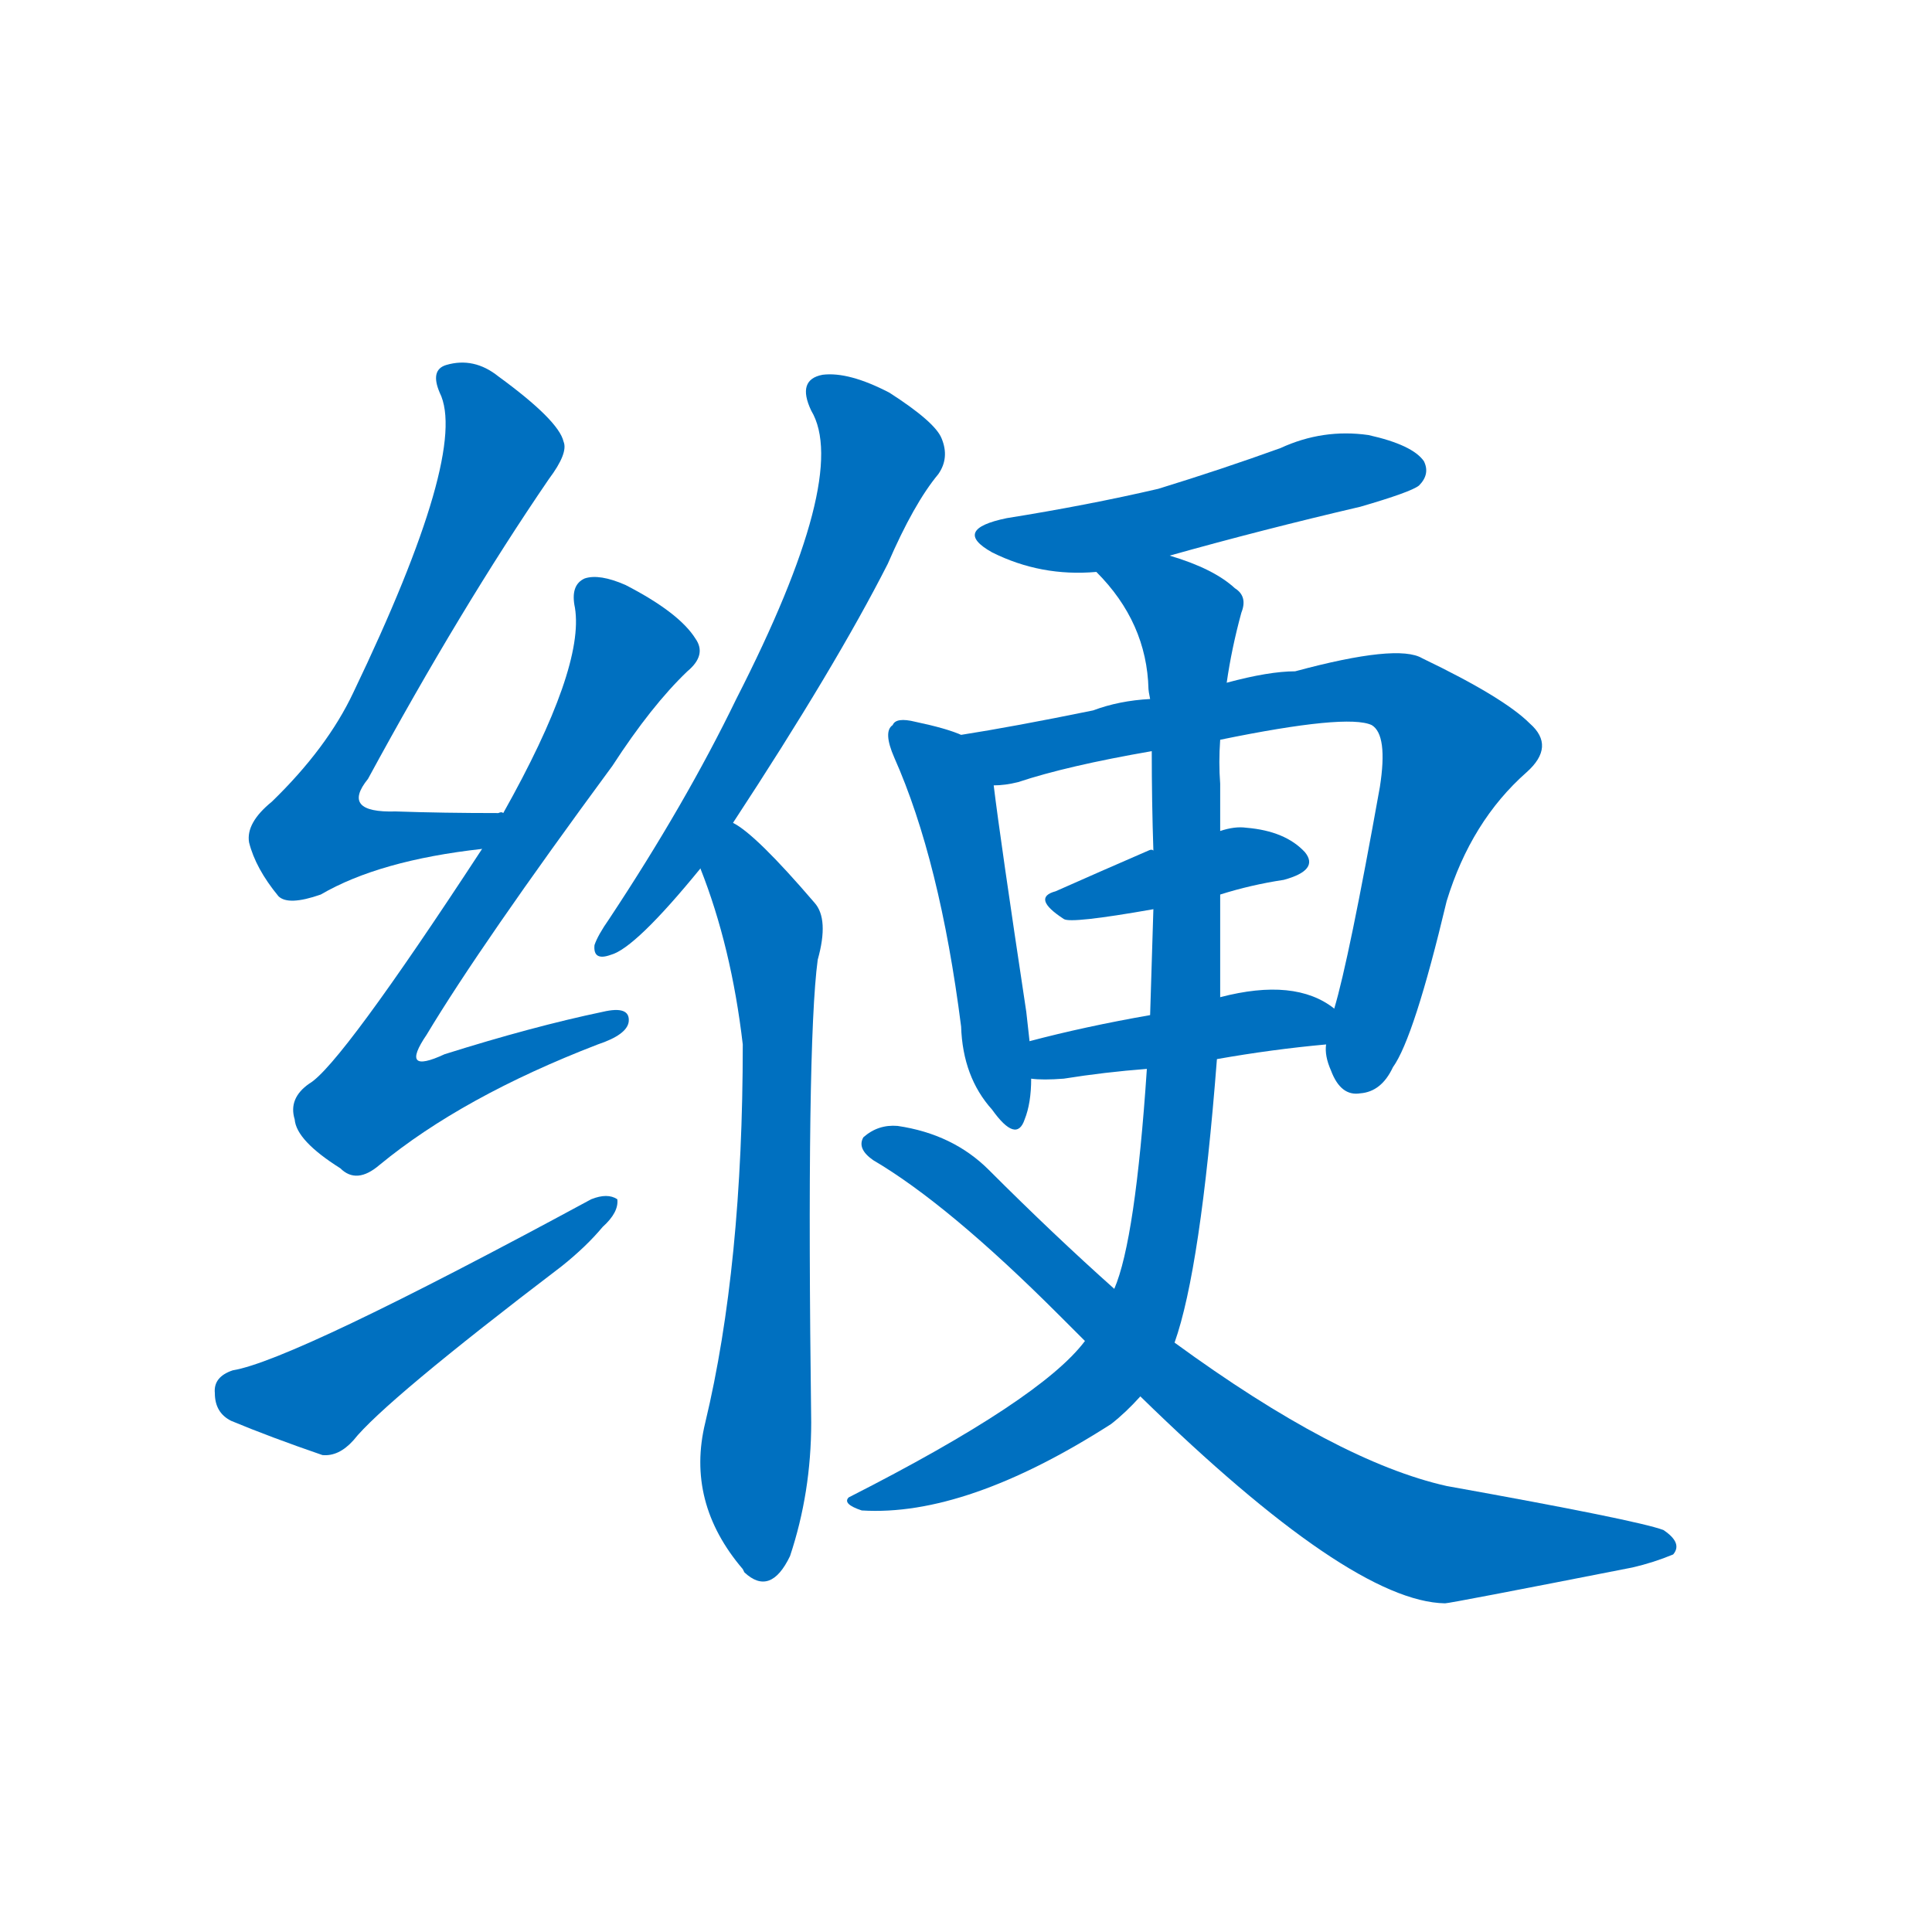 <svg width='83' height='83' >
                                <g transform="translate(3, 70) scale(0.07, -0.07)">
                                    <!-- 先将完整的字以灰色字体绘制完成，层级位于下面 -->
                                                                        <path d="M 266 501 Q 265 502 263 501 Q 229 501 200 502 Q 166 501 183 522 Q 240 627 294 706 Q 306 722 303 729 Q 300 742 263 769 Q 248 781 231 776 Q 221 773 227 759 Q 245 723 174 575 Q 158 541 124 508 Q 108 495 110 483 Q 114 467 128 450 Q 134 444 154 451 Q 190 472 253 479 C 283 483 296 501 266 501 Z" style="fill: #0070C0;"></path>
                                                                        <path d="M 253 479 Q 166 346 147 335 Q 134 326 138 313 Q 139 300 166 283 Q 176 273 190 285 Q 241 327 324 359 Q 342 365 343 373 Q 344 383 327 379 Q 284 370 230 353 Q 202 340 219 365 Q 252 420 333 530 Q 357 567 379 588 Q 391 598 384 608 Q 374 624 341 641 Q 325 648 316 645 Q 307 641 310 627 Q 316 590 266 501 L 253 479 Z" style="fill: #0070C0;"></path>
                                                                        <path d="M 100 159 Q 88 155 89 145 Q 89 133 99 128 Q 123 118 155 107 Q 165 106 174 116 Q 193 140 302 223 Q 317 235 327 247 Q 337 256 336 264 Q 330 268 320 264 Q 137 165 100 159 Z" style="fill: #0070C0;"></path>
                                                                        <path d="M 407 495 Q 470 591 502 654 Q 518 691 533 709 Q 540 719 535 731 Q 531 741 503 759 Q 478 772 462 770 Q 446 767 455 748 Q 479 708 409 571 Q 378 507 331 436 Q 324 426 322 420 Q 321 410 332 414 Q 347 418 387 467 L 407 495 Z" style="fill: #0070C0;"></path>
                                                                        <path d="M 387 467 Q 406 419 413 359 Q 413 223 390 127 Q 378 78 413 37 L 414 35 Q 430 20 442 45 Q 455 84 455 127 Q 452 359 459 411 Q 466 436 457 446 Q 421 488 407 495 C 383 513 377 495 387 467 Z" style="fill: #0070C0;"></path>
                                                                        <path d="M 675 659 Q 732 675 792 689 Q 823 698 828 702 Q 835 709 831 717 Q 824 727 797 733 Q 769 737 743 725 Q 707 712 668 700 Q 625 690 575 682 Q 541 675 566 661 Q 596 646 630 649 L 675 659 Z" style="fill: #0070C0;"></path>
                                                                        <path d="M 547 549 Q 538 553 519 557 Q 507 560 505 555 Q 499 551 506 535 Q 534 472 547 370 Q 548 339 566 319 Q 581 298 586 313 Q 590 323 590 338 L 589 361 Q 588 370 587 379 Q 571 485 567 518 C 564 543 564 543 547 549 Z" style="fill: #0070C0;"></path>
                                                                        <path d="M 771 359 Q 770 352 774 343 Q 780 327 792 329 Q 805 330 812 345 Q 825 363 845 447 Q 860 496 894 526 Q 912 542 896 556 Q 880 572 830 596 Q 815 605 752 588 Q 736 588 710 581 L 663 571 Q 644 570 628 564 Q 579 554 547 549 C 517 544 537 513 567 518 Q 574 518 582 520 Q 612 530 664 539 L 706 546 Q 784 562 799 555 Q 809 549 804 517 Q 785 411 776 381 L 771 359 Z" style="fill: #0070C0;"></path>
                                                                        <path d="M 665 478 Q 664 479 662 478 Q 632 465 605 453 Q 590 449 610 436 Q 614 433 665 442 L 706 451 Q 725 457 745 460 Q 767 466 758 477 Q 746 490 722 492 Q 715 493 706 490 C 677 482 670 479 665 478 Z" style="fill: #0070C0;"></path>
                                                                        <path d="M 704 350 Q 738 356 771 359 C 801 362 801 364 776 381 Q 752 400 706 388 L 663 377 Q 623 370 589 361 C 560 353 560 340 590 338 Q 597 337 610 338 Q 635 342 661 344 L 704 350 Z" style="fill: #0070C0;"></path>
                                                                        <path d="M 623 177 Q 596 141 478 81 Q 474 77 486 73 Q 550 69 639 126 Q 648 133 657 143 L 678 176 Q 694 221 704 350 L 706 388 Q 706 419 706 451 L 706 490 Q 706 506 706 519 Q 705 532 706 546 L 710 581 Q 713 602 719 624 Q 723 634 715 639 Q 702 651 675 659 C 647 669 611 672 630 649 Q 661 618 662 577 Q 662 576 663 571 L 664 539 Q 664 508 665 478 L 665 442 Q 664 409 663 377 L 661 344 Q 654 239 641 209 L 623 177 Z" style="fill: #0070C0;"></path>
                                                                        <path d="M 657 143 Q 786 17 844 16 Q 847 16 959 38 Q 972 41 984 46 Q 990 53 978 61 Q 962 67 845 88 Q 778 103 678 176 L 641 209 Q 604 242 564 282 Q 542 304 508 309 Q 496 310 487 302 Q 483 295 493 288 Q 539 261 607 193 Q 614 186 623 177 L 657 143 Z" style="fill: #0070C0;"></path>
                                    
                                    
                                                                                                                                                                                                                                                                                                                                                                                                                                                                                                                                                                                                                                                                                                                                                                                                                                                                                                                                                                                                                            </g>
                            </svg>